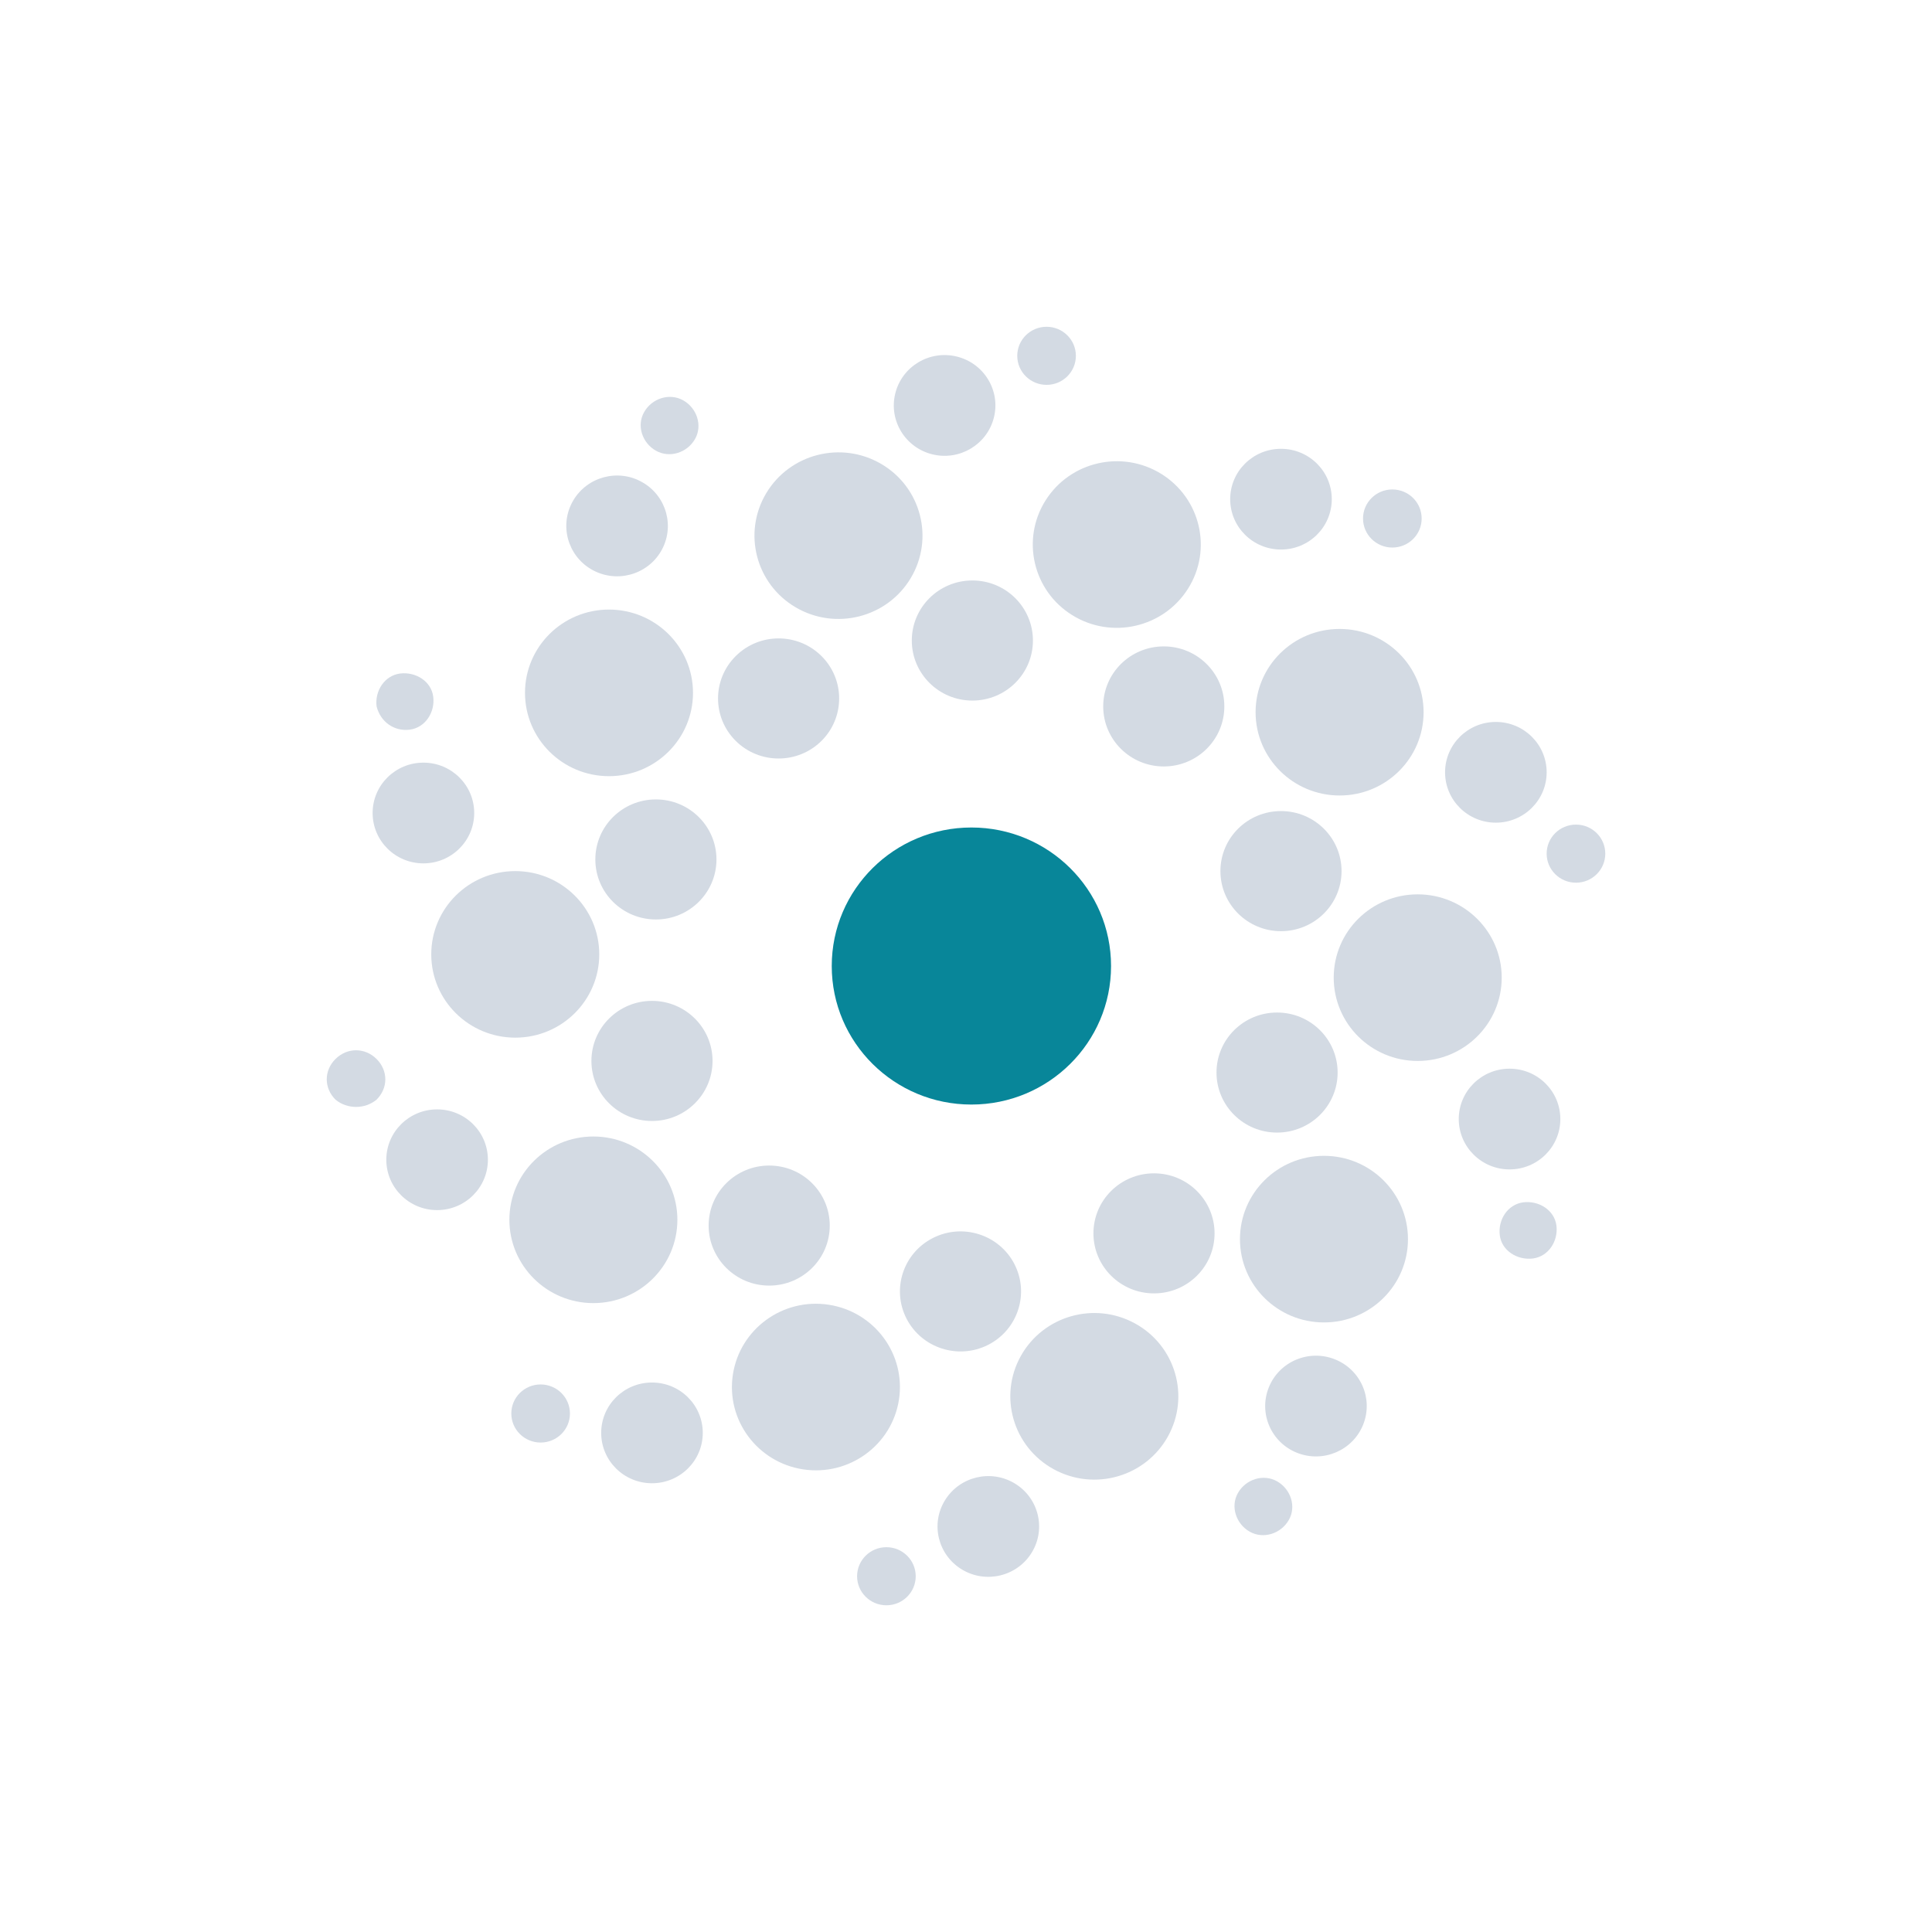 <?xml version="1.0" encoding="UTF-8" standalone="no"?>
<svg
   width="136"
   height="136"
   viewBox="0 0 35.983 35.983"
   id="svg2"
   version="1.1"
   inkscape:version="1.2.1 (9c6d41e410, 2022-07-14)"
   sodipodi:docname="busywidget.svg"
   xmlns:inkscape="http://www.inkscape.org/namespaces/inkscape"
   xmlns:sodipodi="http://sodipodi.sourceforge.net/DTD/sodipodi-0.dtd"
   xmlns="http://www.w3.org/2000/svg"
   xmlns:svg="http://www.w3.org/2000/svg"
   xmlns:rdf="http://www.w3.org/1999/02/22-rdf-syntax-ns#"
   xmlns:cc="http://creativecommons.org/ns#"
   xmlns:dc="http://purl.org/dc/elements/1.1/">
  <defs
     id="defs4">
    <style
       type="text/css"
       id="current-color-scheme" />
  </defs>
  <sodipodi:namedview
     id="base"
     pagecolor="#ffffff"
     bordercolor="#000000"
     borderopacity="1"
     inkscape:pageopacity="0"
     inkscape:pageshadow="2"
     inkscape:zoom="2.0000001"
     inkscape:cx="87.749996"
     inkscape:cy="76.749996"
     inkscape:document-units="px"
     inkscape:current-layer="layer1"
     showgrid="false"
     units="px"
     inkscape:showpageshadow="true"
     borderlayer="false"
     inkscape:window-width="1920"
     inkscape:window-height="1002"
     inkscape:window-x="0"
     inkscape:window-y="0"
     inkscape:window-maximized="1"
     fit-margin-top="0"
     fit-margin-left="0"
     fit-margin-right="0"
     fit-margin-bottom="0"
     inkscape:document-rotation="0"
     showguides="false"
     inkscape:lockguides="false"
     inkscape:pagecheckerboard="0"
     inkscape:deskcolor="#d1d1d1">
    <sodipodi:guide
       position="-5.8455811e-08,35.983"
       orientation="136,0"
       id="guide4155"
       inkscape:locked="false" />
    <sodipodi:guide
       position="-5.8455811e-08,6.6152344e-06"
       orientation="0,136"
       id="guide4157"
       inkscape:locked="false" />
    <sodipodi:guide
       position="35.983,6.6152344e-06"
       orientation="-136,0"
       id="guide4159"
       inkscape:locked="false" />
    <sodipodi:guide
       position="35.983,35.983"
       orientation="0,-136"
       id="guide4161"
       inkscape:locked="false" />
    <sodipodi:guide
       position="1.1488343e-09,17.992"
       orientation="68,0"
       id="guide4165"
       inkscape:locked="false" />
    <sodipodi:guide
       position="1.1488343e-09,6.6152344e-06"
       orientation="0,68"
       id="guide4167"
       inkscape:locked="false" />
    <sodipodi:guide
       position="17.992,6.6152344e-06"
       orientation="-68,0"
       id="guide4169"
       inkscape:locked="false" />
    <sodipodi:guide
       position="17.992,17.992"
       orientation="0,-68"
       id="guide4171"
       inkscape:locked="false" />
    <sodipodi:guide
       position="1.852,34.131"
       orientation="122,0"
       id="guide4199"
       inkscape:locked="false" />
    <sodipodi:guide
       position="1.852,1.852"
       orientation="0,122"
       id="guide4201"
       inkscape:locked="false" />
    <sodipodi:guide
       position="34.131,1.852"
       orientation="-122,0"
       id="guide4203"
       inkscape:locked="false" />
    <sodipodi:guide
       position="34.131,34.131"
       orientation="0,-122"
       id="guide4205"
       inkscape:locked="false" />
    <inkscape:grid
       type="xygrid"
       id="grid199" />
  </sodipodi:namedview>
  <g
     inkscape:label="Capa 1"
     inkscape:groupmode="layer"
     id="layer1"
     transform="translate(0.529,-249.375)">
    <g
       id="stopped">
      <rect
         style="opacity:1;fill:none;fill-opacity:1;stroke:none;stroke-width:0.026;stroke-linecap:square;stroke-linejoin:miter;stroke-miterlimit:4;stroke-dasharray:none;stroke-dashoffset:0;stroke-opacity:1"
         id="rect4234"
         width="35.983"
         height="35.983"
         x="-42.863"
         y="249.375" />
      <ellipse
         ry="1.323"
         rx="1.323"
         cy="38.365"
         cx="267.367"
         id="ellipse4238"
         style="opacity:1;fill:#088699;fill-opacity:1;stroke:none;stroke-width:0.013;stroke-linecap:square;stroke-linejoin:miter;stroke-miterlimit:4;stroke-dasharray:none;stroke-dashoffset:0;stroke-opacity:1"
         transform="rotate(90)" />
      <ellipse
         transform="rotate(90)"
         style="opacity:1;fill:#088699;fill-opacity:1;stroke:none;stroke-width:0.011;stroke-linecap:square;stroke-linejoin:miter;stroke-miterlimit:4;stroke-dasharray:none;stroke-dashoffset:0;stroke-opacity:1"
         id="ellipse4261"
         cx="267.367"
         cy="11.377"
         rx="1.058"
         ry="1.058" />
      <ellipse
         ry="2.117"
         rx="2.117"
         cy="24.871"
         cx="267.367"
         id="ellipse4263"
         style="opacity:1;fill:#088699;fill-opacity:1;stroke:none;stroke-width:0.021;stroke-linecap:square;stroke-linejoin:miter;stroke-miterlimit:4;stroke-dasharray:none;stroke-dashoffset:0;stroke-opacity:1"
         transform="rotate(90)" />
    </g>
    <rect
       style="opacity:0.01;fill:#00cccc;fill-opacity:1;fill-rule:nonzero;stroke:none;stroke-width:0.265"
       id="hint-rotation-angle"
       width="3.704"
       height="3.704"
       x="-0.529"
       y="285.358" />
    <g
       id="22-22-busywidget">
      <rect
         y="279.537"
         x="51.329"
         height="5.821"
         width="5.821"
         id="rect3007"
         style="fill:none;stroke:none" />
      <path
         sodipodi:nodetypes="sccccccccccccccccsssss"
         inkscape:connector-curvature="0"
         id="path3009"
         transform="matrix(0.265,0,0,0.265,-0.529,249.375)"
         d="m 206.906,115 c -5.683,0 -9.906,4.763 -9.906,10 0,5.111 3.86,9.242 8.531,9.906 0.007,0.001 0.025,-0.001 0.031,0 0.187,0.026 0.374,0.046 0.562,0.062 0.073,0.008 0.115,-0.004 0.188,0 h 0.031 c 0.025,0.002 0.037,0 0.062,0 0.162,0.008 0.338,0.031 0.5,0.031 0.025,-1.1e-4 0.037,0 0.062,0 0.227,-0.003 0.462,-0.012 0.688,-0.031 0.034,-0.003 0.06,0.002 0.094,0 2.083,-0.214 4.081,-1.19 5.562,-2.688 2.291,-2.856 2.424,-5.293 1.424,-9.293 1.228,5.247 -2.453,9.872 -7.862,10.01 -4.249,0 -7.875,-3.588 -7.875,-7.999 0.068,-4.851 4,-7.989 7.937,-8.007 h 0.156 c 0.168,0 0.315,-0.154 0.312,-0.324 -0.006,-0.368 -0.022,-0.98 -0.031,-1.326 C 207.37,115.162 207.242,115 207.062,115 Z"
         style="fill:#088699;fill-opacity:1;stroke:none"
         class="ColorScheme-ButtonFocus" />
    </g>
    <g
       id="16-16-busywidget">
      <rect
         style="fill:none;stroke:none"
         id="rect3792"
         width="4.233"
         height="4.233"
         x="58.473"
         y="281.125" />
      <path
         style="fill:#088699;fill-opacity:1;stroke:none"
         d="m 60.576,281.381 c -1.055,0 -1.839,0.884 -1.839,1.856 0,0.949 0.717,1.716 1.584,1.839 0.001,1.8e-4 0.004,-1.8e-4 0.006,0 0.035,0.005 0.069,0.008 0.104,0.011 0.013,9.5e-4 0.021,-7.1e-4 0.035,0 h 0.006 c 0.005,3.7e-4 0.007,0 0.012,0 0.03,9.5e-4 0.063,0.006 0.093,0.006 0.005,-10e-6 0.007,0 0.012,0 0.042,-5.5e-4 0.086,-0.002 0.128,-0.006 0.006,-5.5e-4 0.011,3.7e-4 0.017,0 0.387,-0.04 0.758,-0.221 1.033,-0.499 0.425,-0.53 0.45,-0.982 0.264,-1.725 0.228,0.974 -0.455,1.833 -1.459,1.858 -0.789,0 -1.462,-0.666 -1.462,-1.485 0.013,-0.901 0.742,-1.483 1.473,-1.486 h 0.029 c 0.031,0 0.059,-0.029 0.058,-0.06 -0.001,-0.068 -0.004,-0.182 -0.006,-0.246 -9.11e-4,-0.034 -0.025,-0.064 -0.058,-0.064 z"
         id="path3794"
         inkscape:connector-curvature="0"
         sodipodi:nodetypes="sccccccccccccccccsssss"
         class="ColorScheme-ButtonFocus" />
    </g>
    <g
       id="busywidget">
      <rect
         style="fill:none;stroke:none"
         id="rect3016"
         width="35.983"
         height="35.983"
         x="-0.529"
         y="249.375" />
      <path
         d="m 18.709,261.305 c 0,0.618 -0.505,1.118 -1.128,1.118 -0.623,0 -1.128,-0.501 -1.128,-1.118 0,-0.618 0.505,-1.119 1.128,-1.119 0.623,0 1.128,0.501 1.128,1.119"
         id="path958"
         style="fill:#d3dae3;fill-opacity:1;stroke-width:0.065" />
      <path
         d="m 24.275,258.672 c 0,0.518 -0.423,0.938 -0.946,0.938 -0.523,0 -0.946,-0.42 -0.946,-0.938 0,-0.518 0.423,-0.938 0.946,-0.938 0.523,0 0.946,0.42 0.946,0.938"
         id="path960"
         style="fill:#d3dae3;fill-opacity:1;stroke-width:0.065" />
      <path
         d="m 25.949,259.032 c 0,0.299 -0.244,0.541 -0.546,0.541 -0.301,0 -0.546,-0.242 -0.546,-0.541 0,-0.299 0.244,-0.541 0.546,-0.541 0.302,0 0.546,0.242 0.546,0.541"
         id="path962"
         style="fill:#d3dae3;fill-opacity:1;stroke-width:0.065" />
      <path
         d="m 21.101,258.202 c 0.732,0.455 0.955,1.412 0.496,2.138 -0.459,0.726 -1.424,0.947 -2.156,0.492 -0.732,-0.454 -0.955,-1.412 -0.496,-2.138 0.458,-0.726 1.424,-0.947 2.156,-0.492"
         id="path964"
         style="fill:#d3dae3;fill-opacity:1;stroke-width:0.065" />
      <path
         d="m 22.274,262.532 c 0,0.618 -0.505,1.118 -1.128,1.118 -0.623,0 -1.128,-0.501 -1.128,-1.118 0,-0.618 0.505,-1.118 1.128,-1.118 0.623,0 1.128,0.501 1.128,1.118"
         id="path966"
         style="fill:#d3dae3;fill-opacity:1;stroke-width:0.065" />
      <path
         d="m 28.277,263.759 c 0,0.518 -0.424,0.938 -0.946,0.938 -0.523,0 -0.946,-0.42 -0.946,-0.938 0,-0.518 0.424,-0.938 0.946,-0.938 0.522,0 0.946,0.42 0.946,0.938"
         id="path968"
         style="fill:#d3dae3;fill-opacity:1;stroke-width:0.065" />
      <path
         d="m 29.369,265.274 c 0,0.299 -0.244,0.541 -0.546,0.541 -0.301,0 -0.546,-0.242 -0.546,-0.541 0,-0.299 0.244,-0.541 0.546,-0.541 0.302,0 0.546,0.242 0.546,0.541"
         id="path970"
         style="fill:#d3dae3;fill-opacity:1;stroke-width:0.065" />
      <path
         d="m 25.985,262.64 c 0,0.857 -0.7,1.551 -1.564,1.551 -0.864,0 -1.565,-0.695 -1.565,-1.551 0,-0.857 0.7,-1.551 1.565,-1.551 0.864,0 1.564,0.694 1.564,1.551"
         id="path972"
         style="fill:#d3dae3;fill-opacity:1;stroke-width:0.065" />
      <path
         d="m 24.457,265.599 c 0,0.618 -0.505,1.119 -1.128,1.119 -0.623,0 -1.128,-0.501 -1.128,-1.119 0,-0.618 0.505,-1.118 1.128,-1.118 0.623,0 1.128,0.501 1.128,1.118"
         id="path974"
         style="fill:#d3dae3;fill-opacity:1;stroke-width:0.065" />
      <path
         d="m 28.532,270.217 c 0,0.518 -0.423,0.938 -0.946,0.938 -0.522,0 -0.946,-0.42 -0.946,-0.938 0,-0.518 0.424,-0.938 0.946,-0.938 0.523,0 0.946,0.42 0.946,0.938"
         id="path976"
         style="fill:#d3dae3;fill-opacity:1;stroke-width:0.065" />
      <path
         d="m 27.841,271.768 c -0.291,0.039 -0.473,0.325 -0.437,0.613 0.036,0.289 0.327,0.469 0.618,0.433 0.291,-0.039 0.473,-0.325 0.437,-0.613 -0.037,-0.289 -0.328,-0.469 -0.618,-0.433 z"
         id="path978"
         style="fill:#d3dae3;fill-opacity:1;stroke-width:0.065" />
      <path
         d="m 27.44,267.583 c 0,0.857 -0.7,1.552 -1.565,1.552 -0.864,0 -1.564,-0.695 -1.564,-1.552 0,-0.857 0.7,-1.551 1.564,-1.551 0.864,0 1.565,0.695 1.565,1.551"
         id="path980"
         style="fill:#d3dae3;fill-opacity:1;stroke-width:0.065" />
      <path
         d="m 24.384,269.351 c 0,0.618 -0.505,1.118 -1.128,1.118 -0.623,0 -1.128,-0.501 -1.128,-1.118 0,-0.618 0.505,-1.118 1.128,-1.118 0.623,0 1.128,0.5 1.128,1.118"
         id="path982"
         style="fill:#d3dae3;fill-opacity:1;stroke-width:0.065" />
      <path
         d="m 24.328,274.69 c 0.486,0.19 0.724,0.735 0.532,1.217 -0.192,0.482 -0.741,0.718 -1.227,0.528 -0.486,-0.19 -0.724,-0.735 -0.532,-1.217 0.192,-0.482 0.741,-0.718 1.227,-0.528"
         id="path984"
         style="fill:#d3dae3;fill-opacity:1;stroke-width:0.065" />
      <path
         d="m 23.256,276.964 c -0.255,-0.144 -0.582,-0.039 -0.728,0.216 -0.145,0.253 -0.036,0.577 0.218,0.722 0.255,0.144 0.582,0.038 0.728,-0.216 0.146,-0.253 0.037,-0.577 -0.218,-0.722 z"
         id="path986"
         style="fill:#d3dae3;fill-opacity:1;stroke-width:0.065" />
      <path
         d="m 25.694,272.454 c 0,0.857 -0.7,1.551 -1.564,1.551 -0.864,0 -1.565,-0.694 -1.565,-1.551 0,-0.857 0.7,-1.552 1.565,-1.552 0.864,0 1.564,0.695 1.564,1.552"
         id="path988"
         style="fill:#d3dae3;fill-opacity:1;stroke-width:0.065" />
      <path
         d="m 22.092,272.346 c 0,0.618 -0.505,1.118 -1.128,1.118 -0.623,0 -1.128,-0.501 -1.128,-1.118 0,-0.618 0.505,-1.118 1.128,-1.118 0.623,0 1.128,0.501 1.128,1.118"
         id="path990"
         style="fill:#d3dae3;fill-opacity:1;stroke-width:0.065" />
      <path
         d="m 18.371,277.004 c 0.446,0.27 0.587,0.847 0.315,1.289 -0.272,0.442 -0.854,0.583 -1.3,0.313 -0.446,-0.27 -0.588,-0.847 -0.315,-1.289 0.272,-0.442 0.854,-0.583 1.3,-0.313"
         id="path992"
         style="fill:#d3dae3;fill-opacity:1;stroke-width:0.065" />
      <path
         d="m 16.526,278.732 c 0,0.299 -0.244,0.541 -0.546,0.541 -0.301,0 -0.546,-0.242 -0.546,-0.541 0,-0.299 0.244,-0.541 0.546,-0.541 0.301,0 0.546,0.242 0.546,0.541"
         id="path994"
         style="fill:#d3dae3;fill-opacity:1;stroke-width:0.065" />
      <path
         d="m 20.609,274.023 c 0.756,0.414 1.031,1.358 0.613,2.108 -0.418,0.75 -1.369,1.023 -2.126,0.608 -0.756,-0.414 -1.031,-1.358 -0.613,-2.108 0.418,-0.75 1.369,-1.022 2.126,-0.608"
         id="path996"
         style="fill:#d3dae3;fill-opacity:1;stroke-width:0.065" />
      <path
         d="m 18.364,272.918 c 0.284,0.55 0.064,1.224 -0.49,1.505 -0.555,0.281 -1.234,0.062 -1.518,-0.486 -0.284,-0.55 -0.064,-1.224 0.491,-1.505 0.555,-0.281 1.234,-0.063 1.518,0.487"
         id="path998"
         style="fill:#d3dae3;fill-opacity:1;stroke-width:0.065" />
      <path
         d="m 12.56,276.062 c 0,0.518 -0.423,0.938 -0.946,0.938 -0.523,0 -0.946,-0.42 -0.946,-0.938 0,-0.518 0.423,-0.938 0.946,-0.938 0.523,0 0.946,0.42 0.946,0.938"
         id="path1000"
         style="fill:#d3dae3;fill-opacity:1;stroke-width:0.065" />
      <path
         d="m 10.086,275.701 c 0,0.299 -0.244,0.541 -0.546,0.541 -0.302,0 -0.546,-0.242 -0.546,-0.541 0,-0.299 0.244,-0.541 0.546,-0.541 0.301,0 0.546,0.242 0.546,0.541"
         id="path1002"
         style="fill:#d3dae3;fill-opacity:1;stroke-width:0.065" />
      <path
         d="m 14.904,273.675 c 0.854,0.13 1.44,0.921 1.31,1.768 -0.131,0.847 -0.929,1.428 -1.783,1.299 -0.854,-0.13 -1.441,-0.921 -1.31,-1.768 0.131,-0.847 0.929,-1.429 1.783,-1.299"
         id="path1004"
         style="fill:#d3dae3;fill-opacity:1;stroke-width:0.065" />
      <path
         d="m 14.925,272.201 c 0,0.618 -0.505,1.118 -1.128,1.118 -0.623,0 -1.128,-0.501 -1.128,-1.118 0,-0.618 0.505,-1.118 1.128,-1.118 0.623,0 1.128,0.501 1.128,1.118"
         id="path1006"
         style="fill:#d3dae3;fill-opacity:1;stroke-width:0.065" />
      <path
         d="m 8.558,270.975 c 0,0.518 -0.424,0.938 -0.946,0.938 -0.522,0 -0.946,-0.42 -0.946,-0.938 0,-0.518 0.424,-0.938 0.946,-0.938 0.523,0 0.946,0.42 0.946,0.938"
         id="path1008"
         style="fill:#d3dae3;fill-opacity:1;stroke-width:0.065" />
      <path
         d="m 6.484,269.856 c 0.218,-0.216 0.218,-0.541 0,-0.758 -0.218,-0.216 -0.546,-0.216 -0.764,0 -0.218,0.216 -0.218,0.541 0,0.758 0.218,0.18 0.546,0.18 0.764,0 z"
         id="path1010"
         style="fill:#d3dae3;fill-opacity:1;stroke-width:0.065" />
      <path
         d="m 12.087,272.093 c 0,0.857 -0.7,1.552 -1.565,1.552 -0.864,0 -1.564,-0.695 -1.564,-1.552 0,-0.857 0.7,-1.551 1.564,-1.551 0.864,0 1.565,0.695 1.565,1.551"
         id="path1012"
         style="fill:#d3dae3;fill-opacity:1;stroke-width:0.065" />
      <path
         d="m 12.742,269.135 c 0,0.618 -0.505,1.118 -1.128,1.118 -0.623,0 -1.128,-0.501 -1.128,-1.118 0,-0.618 0.505,-1.119 1.128,-1.119 0.623,0 1.128,0.501 1.128,1.119"
         id="path1014"
         style="fill:#d3dae3;fill-opacity:1;stroke-width:0.065" />
      <path
         d="m 8.303,264.517 c 0,0.518 -0.424,0.938 -0.946,0.938 -0.523,0 -0.946,-0.42 -0.946,-0.938 0,-0.518 0.423,-0.938 0.946,-0.938 0.522,0 0.946,0.42 0.946,0.938"
         id="path1016"
         style="fill:#d3dae3;fill-opacity:1;stroke-width:0.065" />
      <path
         d="m 7.103,262.965 c 0.291,-0.039 0.473,-0.325 0.437,-0.613 -0.036,-0.289 -0.327,-0.469 -0.618,-0.433 -0.291,0.039 -0.473,0.325 -0.437,0.613 0.073,0.289 0.328,0.469 0.618,0.433 z"
         id="path1018"
         style="fill:#d3dae3;fill-opacity:1;stroke-width:0.065" />
      <path
         d="m 10.632,267.15 c 0,0.857 -0.7,1.551 -1.564,1.551 -0.864,0 -1.565,-0.695 -1.565,-1.551 0,-0.857 0.7,-1.551 1.565,-1.551 0.864,0 1.564,0.695 1.564,1.551"
         id="path1020"
         style="fill:#d3dae3;fill-opacity:1;stroke-width:0.065" />
      <path
         d="m 12.815,265.382 c 0,0.618 -0.505,1.118 -1.128,1.118 -0.623,0 -1.128,-0.5 -1.128,-1.118 0,-0.618 0.505,-1.118 1.128,-1.118 0.623,0 1.128,0.501 1.128,1.118"
         id="path1022"
         style="fill:#d3dae3;fill-opacity:1;stroke-width:0.065" />
      <path
         d="m 11.358,258.318 c 0.475,0.216 0.683,0.773 0.466,1.243 -0.217,0.471 -0.779,0.678 -1.254,0.462 -0.475,-0.216 -0.683,-0.773 -0.466,-1.244 0.218,-0.471 0.779,-0.678 1.254,-0.462"
         id="path1024"
         style="fill:#d3dae3;fill-opacity:1;stroke-width:0.065" />
      <path
         d="m 11.687,257.769 c 0.255,0.144 0.582,0.039 0.728,-0.216 0.145,-0.252 0.036,-0.577 -0.218,-0.721 -0.255,-0.144 -0.582,-0.039 -0.728,0.216 -0.146,0.253 -0.037,0.577 0.218,0.721 z"
         id="path1026"
         style="fill:#d3dae3;fill-opacity:1;stroke-width:0.065" />
      <path
         d="m 12.378,262.279 c 0,0.857 -0.7,1.552 -1.565,1.552 -0.864,0 -1.564,-0.695 -1.564,-1.552 0,-0.857 0.7,-1.551 1.564,-1.551 0.864,0 1.565,0.695 1.565,1.551"
         id="path1028"
         style="fill:#d3dae3;fill-opacity:1;stroke-width:0.065" />
      <path
         d="m 14.77,261.593 c 0.44,0.436 0.44,1.145 0,1.582 -0.441,0.436 -1.155,0.436 -1.595,0 -0.441,-0.437 -0.441,-1.145 0,-1.582 0.44,-0.437 1.154,-0.437 1.595,0"
         id="path1030"
         style="fill:#d3dae3;fill-opacity:1;stroke-width:0.065" />
      <path
         d="m 17.288,256.015 c 0.508,0.123 0.819,0.63 0.695,1.133 -0.124,0.503 -0.635,0.812 -1.143,0.69 -0.508,-0.123 -0.819,-0.63 -0.695,-1.134 0.124,-0.503 0.635,-0.812 1.143,-0.689"
         id="path1032"
         style="fill:#d3dae3;fill-opacity:1;stroke-width:0.065" />
      <path
         d="m 19.509,256.002 c 0,0.299 -0.244,0.541 -0.546,0.541 -0.301,0 -0.546,-0.242 -0.546,-0.541 0,-0.299 0.244,-0.541 0.546,-0.541 0.301,0 0.546,0.242 0.546,0.541"
         id="path1034"
         style="fill:#d3dae3;fill-opacity:1;stroke-width:0.065" />
      <path
         d="m 15.884,258.016 c 0.744,0.436 0.99,1.388 0.55,2.125 -0.44,0.737 -1.399,0.982 -2.143,0.546 -0.744,-0.436 -0.99,-1.387 -0.55,-2.125 0.44,-0.737 1.399,-0.982 2.143,-0.546"
         id="path1036"
         style="fill:#d3dae3;fill-opacity:1;stroke-width:0.065" />
      <ellipse
         ry="2.601"
         rx="2.58"
         cy="-17.563"
         cx="267.367"
         id="ellipse4263-3"
         style="fill:#088699;fill-opacity:1;stroke:none;stroke-width:0.026;stroke-linecap:square;stroke-linejoin:miter;stroke-miterlimit:4;stroke-dasharray:none;stroke-dashoffset:0;stroke-opacity:1"
         transform="rotate(90)" />
    </g>
  </g>
</svg>
